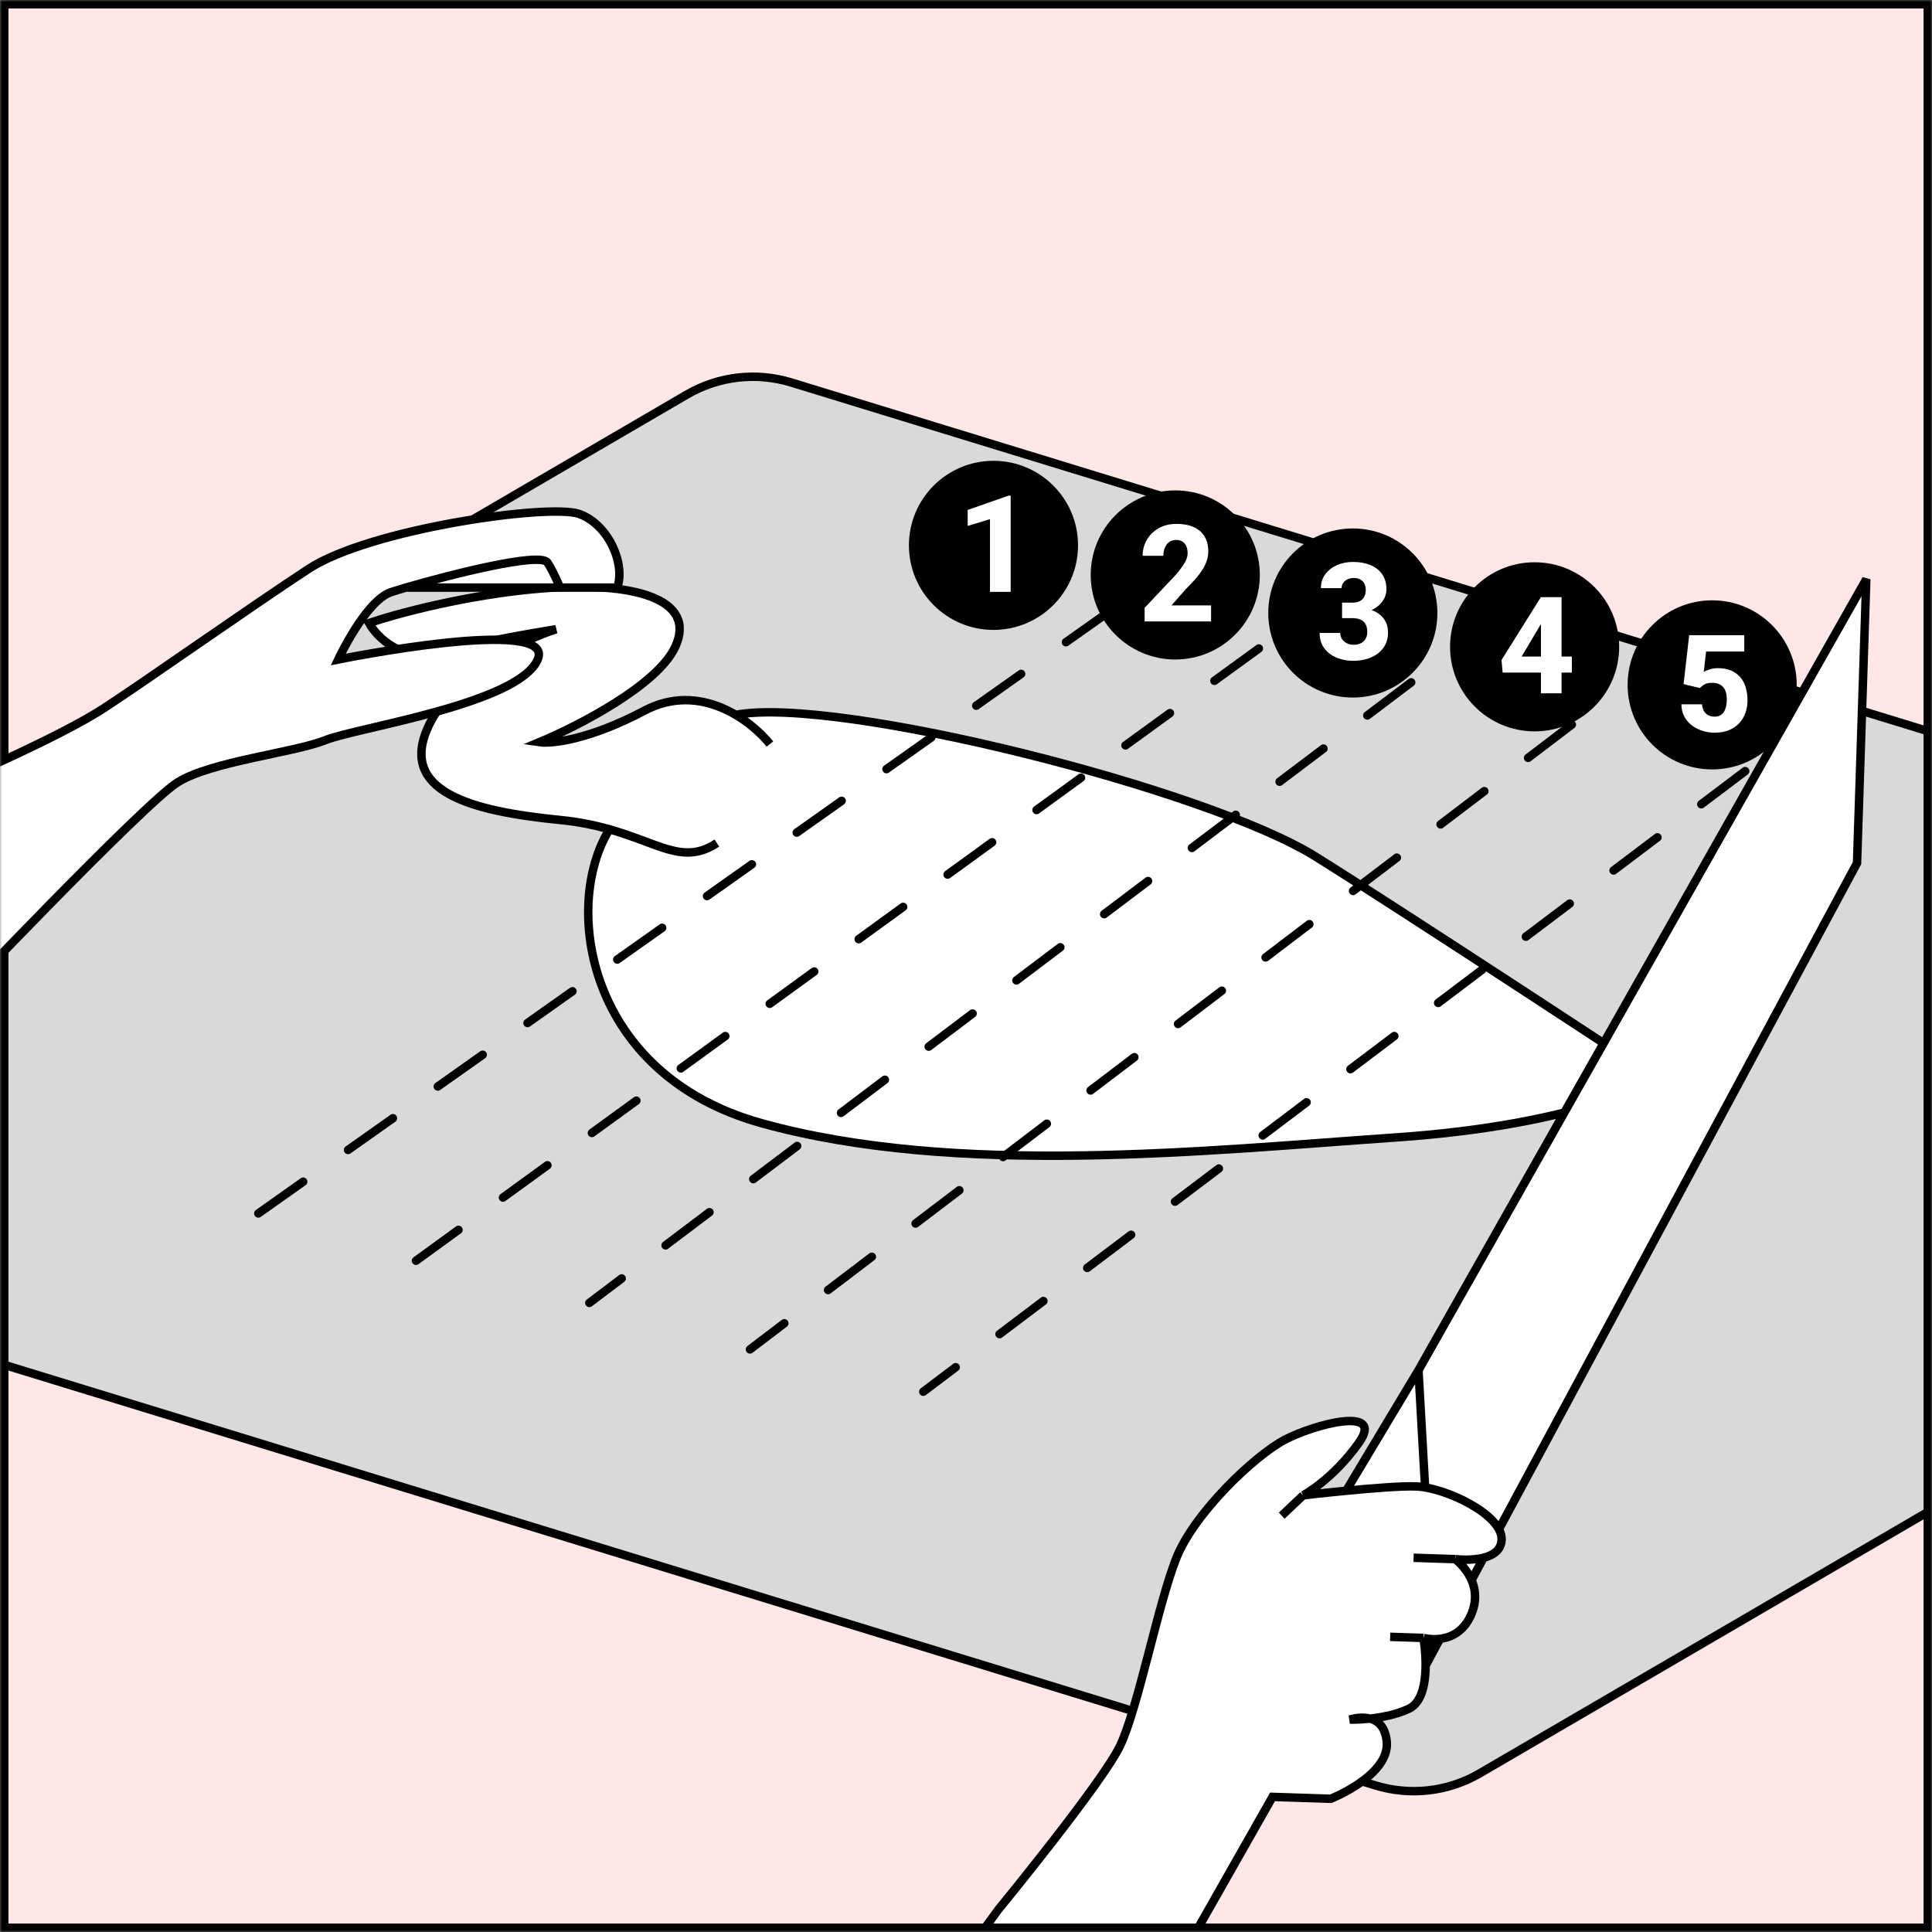 <svg width="457" height="457" viewBox="0 0 457 457" fill="none" xmlns="http://www.w3.org/2000/svg">
<rect x="0" y="0" width="457" height="457" fill="#808080" stroke="none"/>
<mask id="mask0_149_369" style="mask-type:alpha" maskUnits="userSpaceOnUse" x="0" y="0" width="457" height="457">
<rect x="1" y="1" width="455" height="455" fill="#FFE7E7" stroke="black" stroke-width="2"/>
</mask>
<g mask="url(#mask0_149_369)">
<rect width="457" height="457" fill="#FFE7E7"/>
<path d="M187.177 90.479L595.864 215.838C621.696 223.761 625.733 258.637 602.394 272.252L350.034 419.466C342.558 423.827 333.598 424.864 325.323 422.326L-83.364 296.967C-109.196 289.043 -113.232 254.167 -89.894 240.553L162.466 93.339C169.942 88.978 178.902 87.941 187.177 90.479Z" fill="#D9D9D9" stroke="black" stroke-width="2"/>
<circle cx="235" cy="129" r="20" fill="black"/>
<circle cx="278" cy="136" r="20" fill="black"/>
<circle cx="320" cy="145" r="20" fill="black"/>
<circle cx="363" cy="153" r="20" fill="black"/>
<circle cx="405" cy="162" r="20" fill="black"/>
<path d="M239.062 117.234V140H234.172V122.797L228.891 124.406V120.625L238.578 117.234H239.062Z" fill="white"/>
<path d="M286.469 143.203V147H270.75V143.781L278.094 136C278.781 135.208 279.328 134.51 279.734 133.906C280.151 133.302 280.453 132.755 280.641 132.266C280.828 131.766 280.922 131.307 280.922 130.891C280.922 130.214 280.812 129.641 280.594 129.172C280.385 128.703 280.078 128.344 279.672 128.094C279.266 127.844 278.771 127.719 278.188 127.719C277.562 127.719 277.026 127.88 276.578 128.203C276.13 128.526 275.786 128.974 275.547 129.547C275.307 130.109 275.188 130.75 275.188 131.469H270.281C270.281 130.083 270.615 128.823 271.281 127.688C271.948 126.542 272.88 125.63 274.078 124.953C275.276 124.266 276.677 123.922 278.281 123.922C279.927 123.922 281.307 124.182 282.422 124.703C283.536 125.224 284.38 125.969 284.953 126.938C285.526 127.906 285.812 129.073 285.812 130.438C285.812 131.208 285.688 131.953 285.438 132.672C285.198 133.391 284.849 134.104 284.391 134.812C283.932 135.521 283.38 136.245 282.734 136.984C282.089 137.714 281.359 138.484 280.547 139.297L277.109 143.203H286.469Z" fill="white"/>
<path d="M317.453 142.547H319.938C320.646 142.547 321.229 142.422 321.688 142.172C322.156 141.922 322.5 141.568 322.719 141.109C322.948 140.651 323.062 140.115 323.062 139.5C323.062 138.969 322.958 138.495 322.75 138.078C322.542 137.661 322.224 137.333 321.797 137.094C321.38 136.844 320.839 136.719 320.172 136.719C319.693 136.719 319.234 136.818 318.797 137.016C318.37 137.203 318.021 137.479 317.75 137.844C317.479 138.198 317.344 138.625 317.344 139.125H312.453C312.453 137.854 312.797 136.755 313.484 135.828C314.182 134.901 315.104 134.188 316.25 133.688C317.406 133.177 318.667 132.922 320.031 132.922C321.604 132.922 322.984 133.172 324.172 133.672C325.37 134.161 326.297 134.891 326.953 135.859C327.62 136.818 327.953 138.005 327.953 139.422C327.953 140.161 327.776 140.875 327.422 141.562C327.078 142.24 326.583 142.844 325.938 143.375C325.302 143.896 324.542 144.312 323.656 144.625C322.781 144.927 321.807 145.078 320.734 145.078H317.453V142.547ZM317.453 146.219V143.734H320.734C321.922 143.734 322.984 143.87 323.922 144.141C324.859 144.411 325.656 144.802 326.312 145.312C326.969 145.823 327.469 146.443 327.812 147.172C328.156 147.901 328.328 148.714 328.328 149.609C328.328 150.672 328.12 151.62 327.703 152.453C327.286 153.286 326.703 153.99 325.953 154.562C325.203 155.135 324.323 155.573 323.312 155.875C322.302 156.167 321.208 156.312 320.031 156.312C319.083 156.312 318.141 156.182 317.203 155.922C316.266 155.661 315.417 155.266 314.656 154.734C313.896 154.193 313.286 153.51 312.828 152.688C312.37 151.854 312.141 150.865 312.141 149.719H317.031C317.031 150.25 317.167 150.729 317.438 151.156C317.719 151.573 318.099 151.906 318.578 152.156C319.068 152.396 319.599 152.516 320.172 152.516C320.859 152.516 321.443 152.391 321.922 152.141C322.411 151.88 322.781 151.526 323.031 151.078C323.292 150.63 323.422 150.115 323.422 149.531C323.422 148.74 323.281 148.104 323 147.625C322.729 147.135 322.333 146.781 321.812 146.562C321.292 146.333 320.667 146.219 319.938 146.219H317.453Z" fill="white"/>
<path d="M371.812 155.312V159.094H355.438L355.172 156.125L364.484 141.25H368.344L364.156 148.188L359.922 155.312H371.812ZM369.375 141.25V164H364.5V141.25H369.375Z" fill="white"/>
<path d="M402.109 162.75L398.234 161.828L399.562 150.25H412.594V154.109H403.562L403.016 158.906C403.297 158.74 403.74 158.557 404.344 158.359C404.948 158.151 405.625 158.047 406.375 158.047C407.49 158.047 408.479 158.219 409.344 158.562C410.208 158.906 410.938 159.406 411.531 160.062C412.135 160.708 412.589 161.505 412.891 162.453C413.203 163.401 413.359 164.479 413.359 165.688C413.359 166.688 413.203 167.646 412.891 168.562C412.578 169.469 412.099 170.281 411.453 171C410.818 171.708 410.01 172.271 409.031 172.688C408.052 173.104 406.901 173.312 405.578 173.312C404.578 173.312 403.609 173.161 402.672 172.859C401.734 172.557 400.891 172.12 400.141 171.547C399.401 170.964 398.812 170.255 398.375 169.422C397.948 168.589 397.729 167.651 397.719 166.609H402.594C402.646 167.214 402.797 167.734 403.047 168.172C403.297 168.599 403.635 168.932 404.062 169.172C404.49 169.401 404.984 169.516 405.547 169.516C406.089 169.516 406.547 169.411 406.922 169.203C407.297 168.984 407.594 168.688 407.812 168.312C408.042 167.938 408.208 167.5 408.312 167C408.417 166.5 408.469 165.964 408.469 165.391C408.469 164.797 408.401 164.266 408.266 163.797C408.13 163.318 407.922 162.911 407.641 162.578C407.359 162.234 407 161.974 406.562 161.797C406.135 161.609 405.62 161.516 405.016 161.516C404.224 161.516 403.604 161.646 403.156 161.906C402.708 162.167 402.359 162.448 402.109 162.75Z" fill="white"/>
<path d="M180.038 265.654C138.773 254.151 132.917 214.223 144.168 196.169C140.837 195.228 137.003 194.408 132.475 193.96C111.553 191.89 94.036 187.289 101.387 171.694C107.267 159.217 123.937 151.261 131.537 148.842C126.018 149.714 112.771 152.042 103.936 154.38C95.101 156.719 89.15 150.687 87.278 147.379C93.487 145.261 110.303 140.661 127.902 139.21C149.901 137.395 164.944 141.632 159.733 152.994C155.565 162.084 136.577 171.822 127.604 175.554C130.407 175.967 139.302 175.053 152.456 168.095C160.57 163.803 168.285 165.709 174.04 169.098C197.96 164.534 285.667 186.7 311.125 202.578C331.492 215.281 393.697 256.179 393.697 256.179C389.386 255.713 374.563 265.996 330.143 269.058C285.723 272.119 226.157 278.51 180.038 265.654Z" fill="white"/>
<path d="M174.04 169.098C197.96 164.534 285.667 186.7 311.125 202.578C331.492 215.281 393.697 256.179 393.697 256.179C389.386 255.713 374.563 265.996 330.143 269.058C285.723 272.119 226.157 278.51 180.038 265.654C138.773 254.151 132.917 214.223 144.168 196.169M182.121 176.001C177.713 170.467 165.61 161.137 152.456 168.095C139.302 175.053 130.407 175.967 127.604 175.554C136.577 171.822 155.565 162.084 159.733 152.994C164.944 141.632 149.901 137.395 127.902 139.21C110.303 140.661 93.487 145.261 87.278 147.379C89.15 150.687 95.101 156.719 103.936 154.38C112.771 152.042 126.018 149.714 131.537 148.842C123.937 151.261 107.267 159.217 101.387 171.694C94.036 187.289 111.553 191.89 132.475 193.96C153.396 196.03 159.505 206.027 169.575 199.423" stroke="black" stroke-width="2"/>
<line x1="262.761" y1="144.394" x2="59.394" y2="288.239" stroke="black" stroke-width="2" stroke-linecap="round" stroke-dasharray="13 13"/>
<line x1="297.779" y1="153.397" x2="98.397" y2="298.221" stroke="black" stroke-width="2" stroke-linecap="round" stroke-dasharray="13 13"/>
<line x1="371.809" y1="171.401" x2="177.401" y2="319.191" stroke="black" stroke-width="2" stroke-linecap="round" stroke-dasharray="13 13"/>
<line x1="333.805" y1="161.401" x2="139.401" y2="308.195" stroke="black" stroke-width="2" stroke-linecap="round" stroke-dasharray="13 13"/>
<line x1="412.805" y1="182.401" x2="218.401" y2="329.195" stroke="black" stroke-width="2" stroke-linecap="round" stroke-dasharray="13 13"/>
<path d="M439.268 204.154L338.794 391.047L337.072 351.374L262.145 480.174L258.24 452.956L335.527 324.117L441.458 137L439.268 204.154Z" fill="white"/>
<path d="M335.527 324.117L441.458 137L439.268 204.154L338.794 391.047L337.072 351.374M335.527 324.117L258.24 452.956L262.145 480.174L337.072 351.374M335.527 324.117L337.072 351.374" stroke="black" stroke-width="2"/>
<path d="M308.256 353.711C308.256 353.711 328.033 351.375 334.921 351.599C341.808 351.824 355.39 358.23 355.196 364.187C355.001 370.144 344.21 368.799 344.21 368.799C344.21 368.799 351.373 374.001 348.027 381.844C344.682 389.686 336.707 387.439 336.707 387.439C336.707 387.439 339.206 401.435 333.205 404.222C330.226 405.605 326.786 406.238 324.077 406.525C325.935 407.015 327.702 408.444 328.026 412.004C328.751 419.979 314.781 425.487 314.781 425.487L301.005 425.038L210.963 583.725L142 581.476L236.108 451.745C236.108 451.745 260.748 421.736 264.954 412.928C269.161 404.12 273.948 379.428 278.219 368.634C282.49 357.841 296.74 344.39 303.757 340.643C310.775 336.897 327.665 332.448 321.469 341.221C315.273 349.993 308.256 353.711 308.256 353.711Z" fill="white"/>
<path d="M308.256 353.711C308.256 353.711 328.033 351.375 334.921 351.599C341.808 351.824 355.39 358.23 355.196 364.187C355.001 370.144 344.21 368.799 344.21 368.799M308.256 353.711C308.256 353.711 315.273 349.993 321.469 341.221C327.665 332.448 310.775 336.897 303.757 340.643C296.74 344.39 282.49 357.841 278.219 368.634C273.948 379.428 269.161 404.12 264.954 412.928C260.748 421.736 236.108 451.745 236.108 451.745L142 581.476L210.963 583.725L301.005 425.038L314.781 425.487C314.781 425.487 328.751 419.979 328.026 412.004C327.301 404.029 319.332 406.751 319.332 406.751C319.332 406.751 327.204 407.008 333.205 404.222C339.206 401.435 336.707 387.439 336.707 387.439M308.256 353.711L303.175 358.515M334.37 368.478L344.21 368.799M344.21 368.799C344.21 368.799 351.373 374.001 348.027 381.844C344.682 389.686 336.707 387.439 336.707 387.439M328.835 387.182L336.707 387.439" stroke="black" stroke-width="2"/>
<rect x="1" y="1" width="455" height="455" stroke="black" stroke-width="2"/>
<path d="M127.185 156C122.685 166.5 84.5 172.068 77 175.068C69.5 178.068 50 180.068 42 185.068C34 190.068 -13 239.568 -13 239.568L-7.5 183.568C-7.5 183.568 14.5 174.068 24.5 167.568C34.5 161.068 58.5 144.068 73 134.568C87.5 125.068 130 119.069 137 121.569C144 124.069 148 133.491 146 138.991H132.5H96C94.504 139.43 93.299 139.802 92.5 140.068C86.5 142.069 80 156 80 156C80 156 131.685 145.5 127.185 156Z" fill="white"/>
<path d="M132.5 138.991C131.171 136.005 130.291 134.255 129.5 133.068C127.766 130.468 105.741 136.134 96 138.991M132.5 138.991H96M132.5 138.991H146C148 133.491 144 124.069 137 121.569C130 119.069 87.5 125.068 73 134.568C58.5 144.068 34.5 161.068 24.5 167.568C14.5 174.068 -7.5 183.568 -7.5 183.568L-13 239.568C-13 239.568 34 190.068 42 185.068C50 180.068 69.5 178.068 77 175.068C84.5 172.068 122.685 166.5 127.185 156C131.685 145.5 80 156 80 156C80 156 86.5 142.069 92.5 140.068C93.299 139.802 94.504 139.43 96 138.991" stroke="black" stroke-width="2"/>
</g>
</svg>
